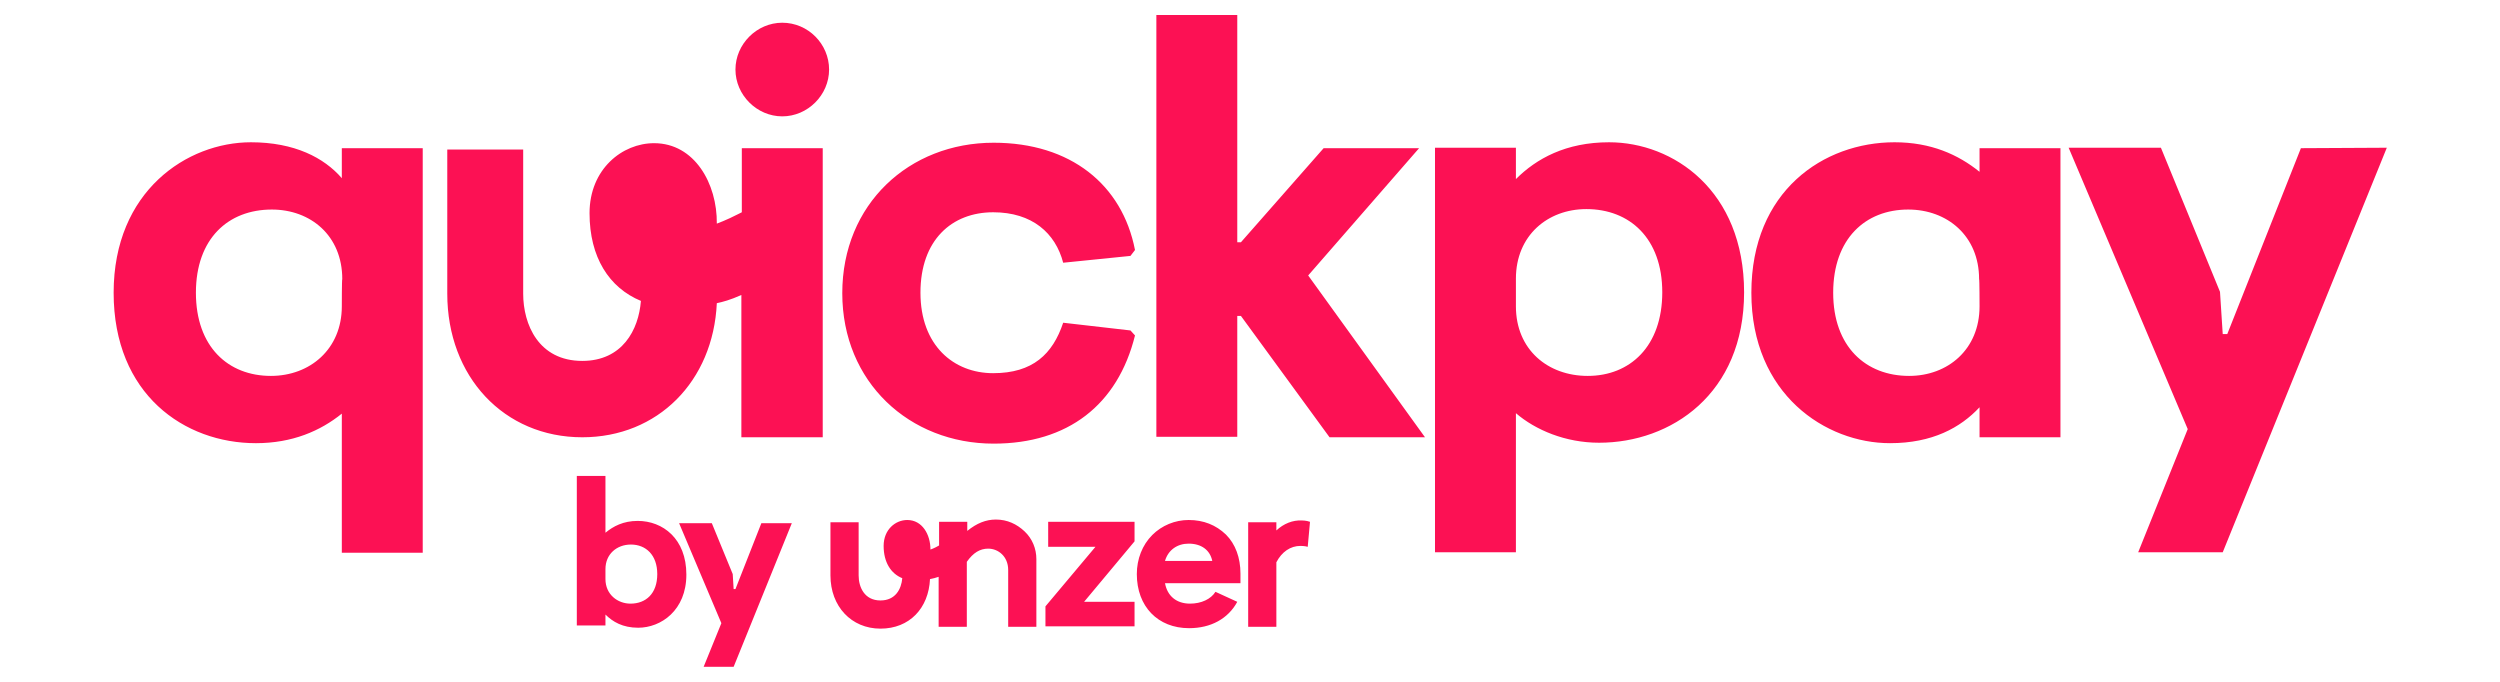 <?xml version="1.0" encoding="utf-8"?>
<!-- Generator: Adobe Illustrator 27.0.0, SVG Export Plug-In . SVG Version: 6.00 Build 0)  -->
<svg version="1.1" id="Ebene_1" xmlns="http://www.w3.org/2000/svg" xmlns:xlink="http://www.w3.org/1999/xlink" x="0px" y="0px"
	 viewBox="0 0 550 150" style="enable-background:new 0 0 550 150;" xml:space="preserve">
<style type="text/css">
	.st0{fill:#FC1154;}
</style>
<path class="st0" d="M75.2,39.2c-3.9-4.5-10.4-7.9-20-7.9C41.2,31.3,25,42,25,64.4s15.6,33.1,31.3,33.1c8,0,14.2-2.7,18.9-6.5v30.6
	H93v-89H75.2V39.2z M75.2,67.4c0,9.4-7,15.3-15.6,15.3c-9.4,0-16.5-6.4-16.5-18.3s7.1-18.3,16.7-18.3c8.5,0,15.5,5.7,15.5,15.3
	C75.2,61.3,75.2,67.4,75.2,67.4z M172.1,5c-5.6,0-10.3,4.7-10.3,10.3s4.7,10.3,10.3,10.3s10.3-4.7,10.3-10.3S177.8,5,172.1,5z
	 M163.2,46.7l-0.8,0.4c-2.5,1.3-4.7,2.1-4.7,2.1c0.1-8.8-4.9-17.7-13.8-17.7c-7,0-14.2,5.7-14.2,15.4S134,63.3,141,66.2
	c-0.5,6.4-4.1,13.2-12.9,13.2c-9.6,0-13-8-13-14.8V32.9H98.4v31.7c0,18.3,12.5,31.6,29.7,31.6c16.6,0,28.8-12.3,29.6-29.5
	c1.4-0.3,2.9-0.7,5.4-1.8v31.3H181V32.6h-17.8L163.2,46.7L163.2,46.7z M218.5,46.7c8.6,0,13.7,4.6,15.4,11.1l14.8-1.5l1-1.3
	c-2.8-14.4-14.2-23.6-31.1-23.6c-18.6,0-33.3,13.5-33.3,33.1s14.8,33.1,33.3,33.1c16.3,0,27.3-8.5,31.1-23.8l-1-1.1L233.9,71
	c-2.3,6.9-6.7,11.1-15.4,11.1s-16-6.1-16-17.7S209.4,46.7,218.5,46.7z M312.2,32.6h-21L273,53.3h-0.8v-50h-17.8v92.8h17.8V69.5h0.8
	l19.5,26.7h21l-25.7-35.6L312.2,32.6L312.2,32.6z M354,31.3c-9.5,0-16,3.6-20.5,8.1v-6.9h-17.8v89h17.8V90.9
	c4.3,3.7,10.9,6.5,18.3,6.5c15.8,0,31.9-10.7,31.9-33.1S368.1,31.3,354,31.3L354,31.3z M349.3,82.7c-8.8,0-15.8-5.8-15.8-15.3v-6.1
	c0-9.5,7-15.3,15.5-15.3c9.5,0,16.7,6.4,16.7,18.3S358.6,82.7,349.3,82.7L349.3,82.7z M435.5,37.8c-4.7-3.8-10.7-6.5-18.7-6.5
	c-15.6,0-31.5,10.7-31.5,33.1s16.4,33.1,30.5,33.1c9.3,0,15.5-3.4,19.7-7.9v6.6h17.8V32.6h-17.8V37.8L435.5,37.8z M435.5,67.4
	c0,9.5-7,15.3-15.5,15.3c-9.5,0-16.7-6.4-16.7-18.3s7.1-18.3,16.5-18.3c8.6,0,15.6,5.8,15.6,15.3C435.5,61.3,435.5,67.4,435.5,67.4z
	 M506.2,32.6L490,73.5h-1l-0.6-9.3l-13-31.7h-20.3l26.2,61.9l-10.9,27.1h18.6l36.1-89L506.2,32.6L506.2,32.6z M140.3,114.6
	c-3.2,0-5.4,1.2-7.1,2.6v-12.5h-6.3v32.9h6.3v-2.4c1.6,1.6,3.8,2.9,7.2,2.9c5,0,10.6-3.8,10.6-11.7S145.8,114.6,140.3,114.6
	L140.3,114.6z M138.7,132.8c-2.8,0-5.5-2-5.5-5.4v-2.2c0-3.3,2.5-5.4,5.6-5.4c3.3,0,5.8,2.3,5.8,6.5
	C144.6,130.6,142.1,132.8,138.7,132.8L138.7,132.8z M261.5,114.4c-3,0-5.9,1.2-8,3.3c-2.2,2.2-3.4,5.3-3.4,8.6
	c0,7.1,4.6,11.9,11.5,11.9c4.8,0,8.6-2.1,10.6-5.8l0,0l-4.8-2.2h0l0,0c-1,1.6-3.1,2.6-5.6,2.6c-3,0-5-1.7-5.5-4.5h16.6v-2.1
	c0-3.5-1.1-6.5-3.2-8.6C267.5,115.5,264.8,114.4,261.5,114.4L261.5,114.4z M256.3,123.4c0.7-2.4,2.7-3.8,5.2-3.8
	c2.8,0,4.7,1.4,5.2,3.8H256.3z M280.8,116.7v-1.8h-6.2v23h6.2v-14.2c1.2-2.3,3.1-3.6,5.3-3.6c0,0,1,0,1.6,0.2l0.5-5.5
	c-0.8-0.3-1.8-0.3-1.8-0.3C284.4,114.4,282.4,115.2,280.8,116.7L280.8,116.7z M230.6,120.3H241l-11,13.1l0,0v4.4h19.6v-5.4h-11.1
	l11.1-13.3l0,0v-4.3h-19L230.6,120.3L230.6,120.3z M161.8,129.6h-0.4l-0.2-3.3l-4.6-11.2h-7.2l9.3,22l-3.9,9.6h6.6l12.8-31.6h-6.7
	L161.8,129.6L161.8,129.6z M219.1,114.3c-2.2,0-4.2,0.8-6.3,2.5v-2h-6.2v5.2c-1,0.6-1.9,0.9-1.9,0.9c0-3.3-1.8-6.5-5.1-6.5
	c-2.6,0-5.2,2.1-5.2,5.7s1.6,6.1,4.1,7.1c-0.2,2.4-1.5,4.9-4.8,4.9c-3.5,0-4.8-2.9-4.8-5.5v-11.7h-6.2v11.7c0,6.8,4.6,11.7,11,11.7
	s10.6-4.5,10.9-10.9c0.6-0.1,1.3-0.3,1.9-0.5v11h6.2v-14.3c1.4-2,2.9-2.9,4.7-2.9c2.2,0,4.4,1.7,4.4,4.7v12.5h6.2v-14.9
	c0-2.3-0.9-4.5-2.6-6.1S221.6,114.3,219.1,114.3L219.1,114.3z"/>
</svg>
